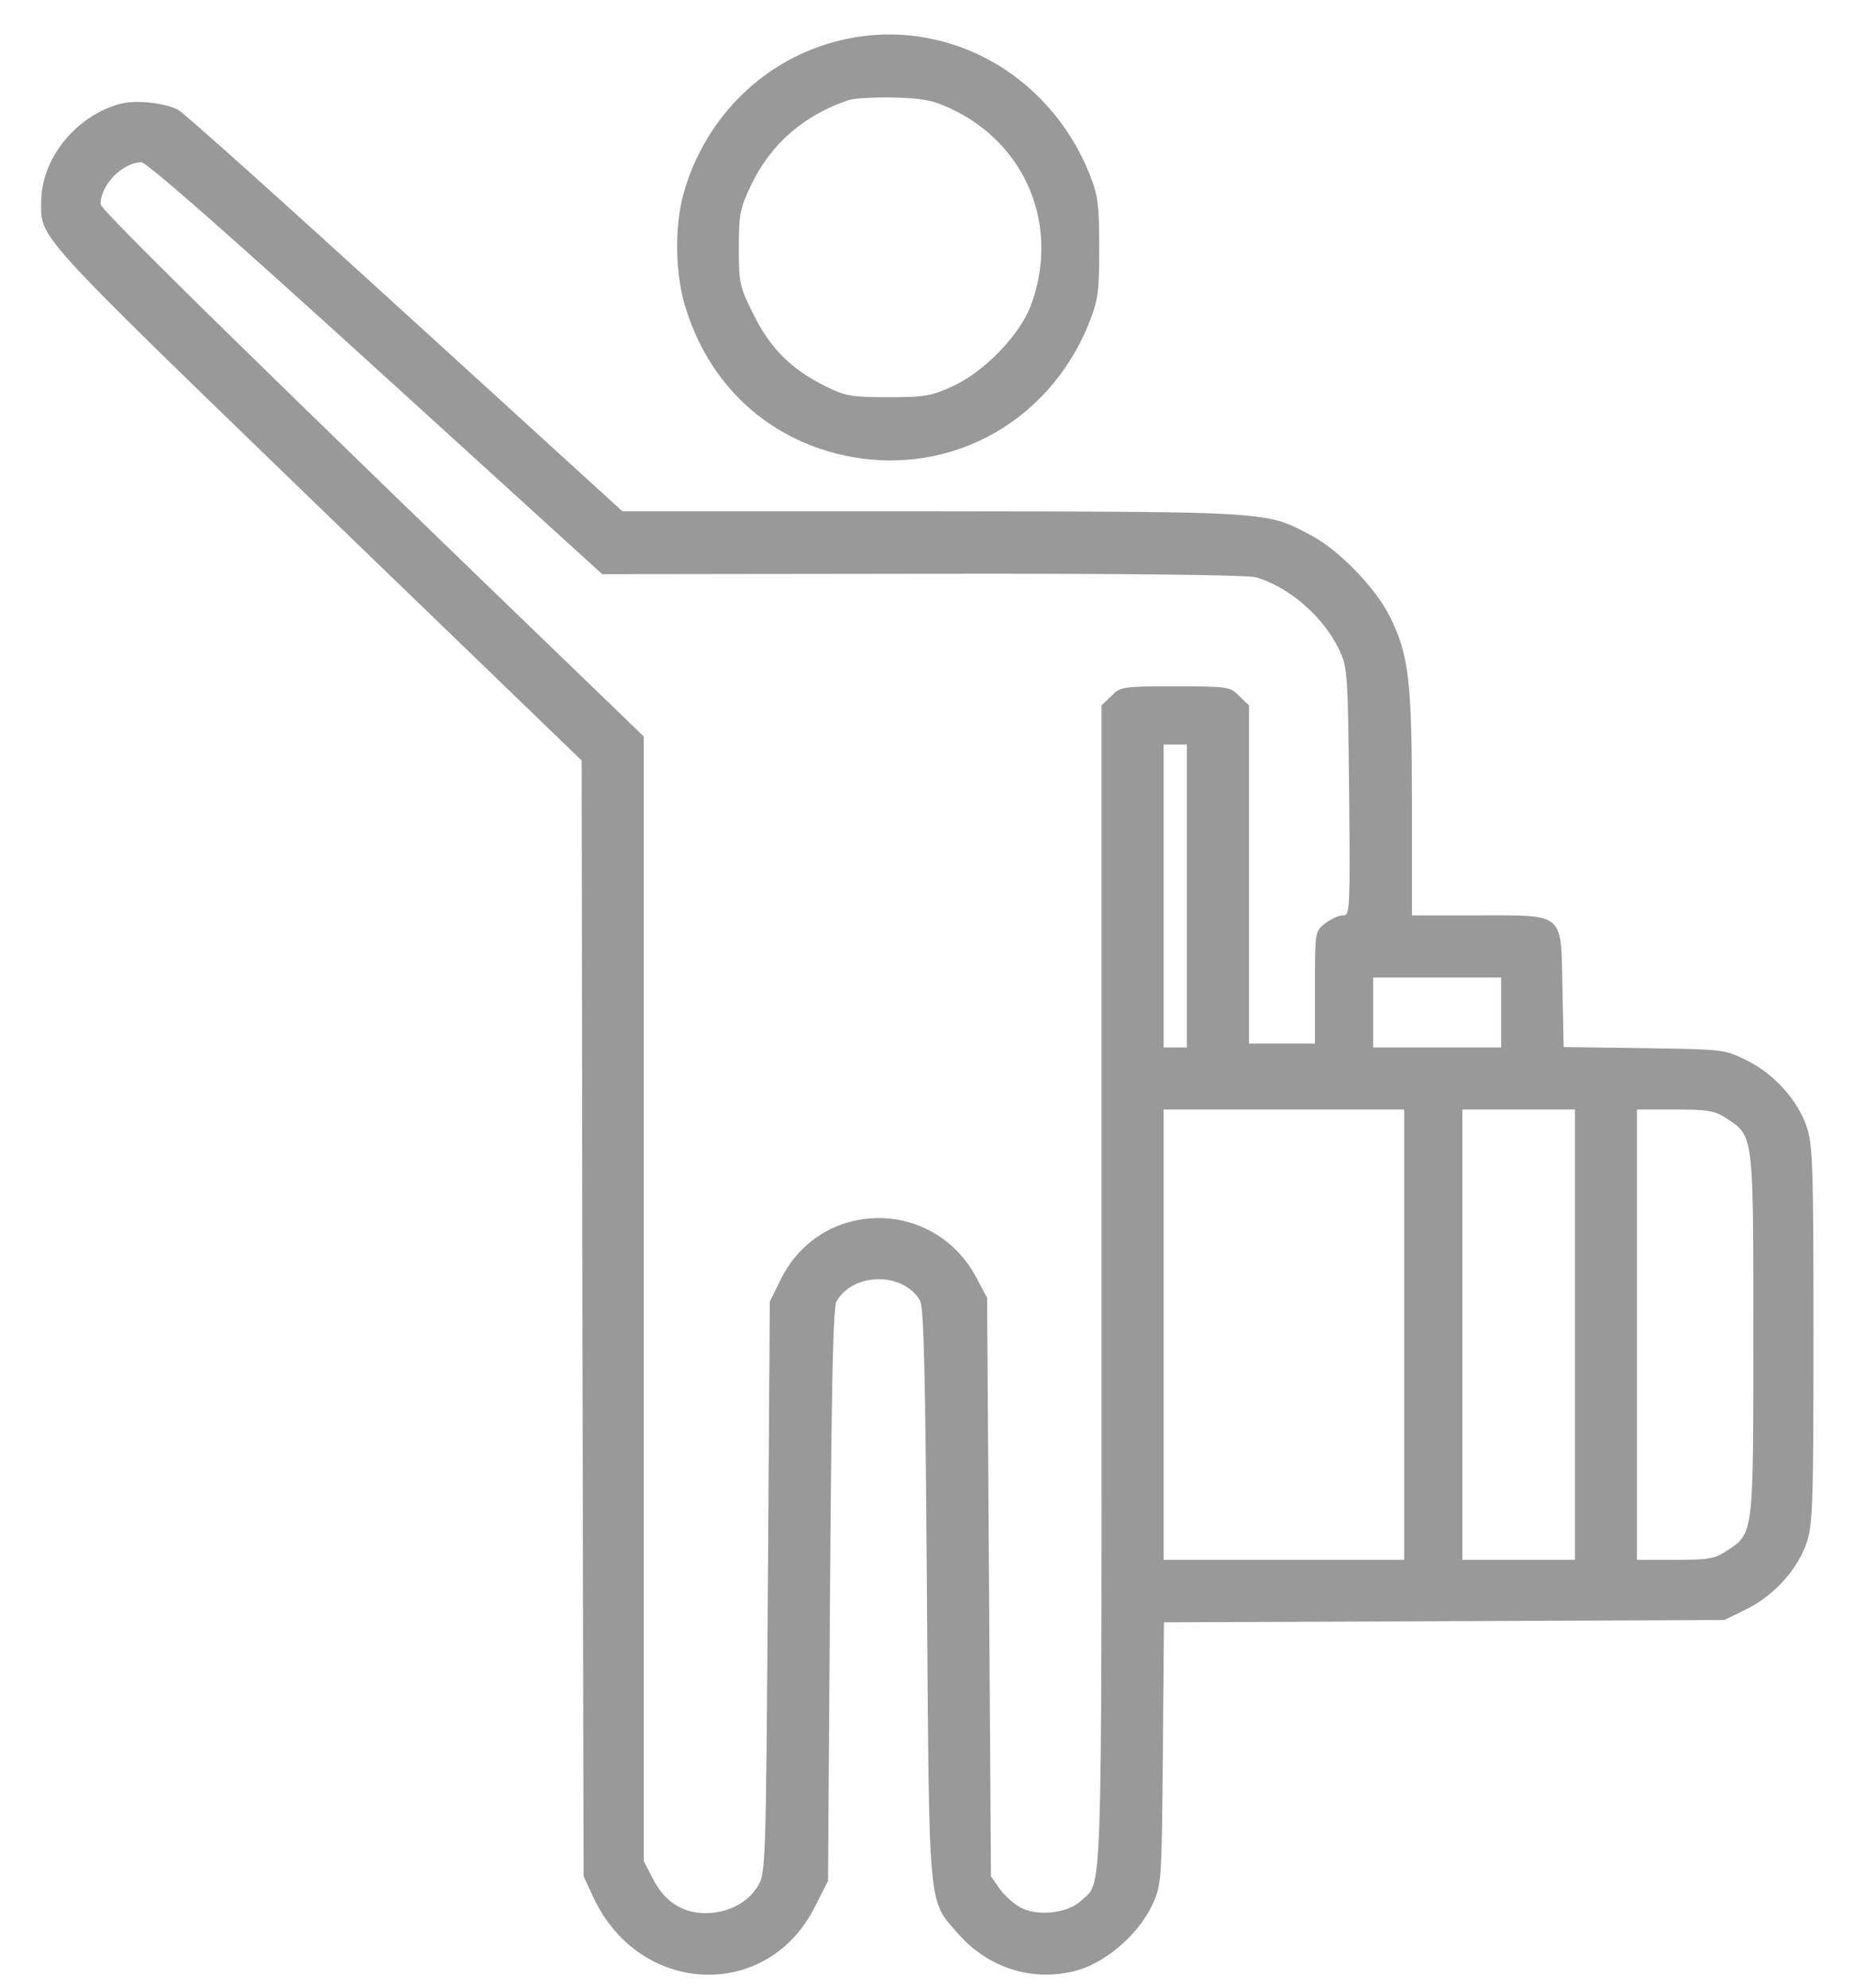 <svg width="28" height="30" viewBox="0 0 28 30" fill="none" xmlns="http://www.w3.org/2000/svg">
<path d="M12.687 0.61C11.562 0.88 10.665 1.747 10.332 2.89C10.185 3.388 10.191 4.132 10.355 4.647C10.701 5.767 11.527 6.563 12.628 6.845C14.234 7.255 15.828 6.429 16.449 4.87C16.589 4.513 16.601 4.396 16.601 3.739C16.601 3.106 16.584 2.96 16.466 2.655C15.851 1.091 14.257 0.229 12.687 0.61ZM14.363 1.642C15.505 2.175 16.009 3.423 15.57 4.606C15.406 5.052 14.867 5.608 14.398 5.825C14.064 5.978 13.97 5.995 13.414 5.995C12.863 5.995 12.763 5.978 12.47 5.831C11.955 5.579 11.632 5.257 11.38 4.747C11.169 4.325 11.158 4.272 11.158 3.739C11.158 3.235 11.175 3.147 11.345 2.79C11.638 2.175 12.148 1.73 12.828 1.507C12.91 1.483 13.214 1.466 13.502 1.472C13.935 1.483 14.087 1.513 14.363 1.642Z" fill="#999999"/>
<path d="M1.83 1.564C1.162 1.734 0.628 2.379 0.622 3.035C0.617 3.603 0.494 3.469 4.771 7.605L8.785 11.479L8.796 19.898L8.814 28.318L8.966 28.646C9.664 30.123 11.579 30.205 12.3 28.793L12.505 28.389L12.535 24.076C12.558 20.859 12.582 19.734 12.634 19.641C12.886 19.201 13.642 19.195 13.894 19.629C13.953 19.734 13.976 20.713 13.999 24.07C14.035 28.91 14.011 28.664 14.48 29.197C14.949 29.725 15.652 29.93 16.314 29.725C16.747 29.584 17.21 29.168 17.404 28.746C17.544 28.441 17.544 28.395 17.562 26.461L17.579 24.486L21.81 24.469L26.041 24.451L26.375 24.287C26.785 24.088 27.142 23.695 27.283 23.291C27.376 23.016 27.388 22.734 27.388 20.145C27.388 17.555 27.376 17.273 27.283 16.998C27.142 16.594 26.785 16.201 26.375 16.002C26.046 15.838 26.023 15.838 24.828 15.82L23.615 15.803L23.597 14.918C23.574 13.758 23.644 13.816 22.314 13.816H21.324V12.129C21.324 10.289 21.277 9.885 20.995 9.316C20.785 8.883 20.228 8.309 19.812 8.086C19.115 7.717 19.25 7.723 14.087 7.717H9.4L6.119 4.728C4.314 3.082 2.773 1.699 2.691 1.658C2.492 1.553 2.058 1.506 1.83 1.564ZM5.673 5.555L9.095 8.666L13.935 8.66C17.023 8.654 18.845 8.678 18.968 8.713C19.484 8.865 20 9.322 20.234 9.826C20.351 10.078 20.357 10.201 20.375 11.953C20.392 13.758 20.386 13.816 20.281 13.816C20.216 13.816 20.099 13.869 20.011 13.939C19.859 14.057 19.859 14.062 19.859 14.906V15.75H19.361H18.863V13.201V10.646L18.716 10.506C18.581 10.365 18.546 10.359 17.75 10.359C16.953 10.359 16.917 10.365 16.783 10.506L16.636 10.646V19.441C16.636 28.975 16.654 28.383 16.32 28.693C16.126 28.875 15.675 28.928 15.417 28.793C15.318 28.74 15.177 28.617 15.101 28.512L14.966 28.318L14.937 23.953L14.908 19.588L14.749 19.289C14.105 18.07 12.394 18.088 11.79 19.312L11.626 19.646L11.597 23.953C11.568 28.125 11.562 28.266 11.451 28.459C11.298 28.717 10.994 28.875 10.654 28.875C10.302 28.875 10.027 28.693 9.857 28.348L9.722 28.09V19.6V11.115L9.406 10.81C3.915 5.519 1.519 3.17 1.519 3.082C1.519 2.789 1.847 2.455 2.134 2.449C2.216 2.449 3.447 3.533 5.673 5.555ZM17.925 13.523V15.809H17.75H17.574V13.523V11.238H17.75H17.925V13.523ZM22.671 15.281V15.809H21.704H20.738V15.281V14.754H21.704H22.671V15.281ZM21.206 20.145V23.543H19.39H17.574V20.145V16.746H19.39H21.206V20.145ZM23.785 20.145V23.543H22.935H22.085V20.145V16.746H22.935H23.785V20.145ZM26.076 16.881C26.486 17.15 26.48 17.109 26.48 20.145C26.48 23.18 26.486 23.139 26.076 23.408C25.9 23.525 25.8 23.543 25.302 23.543H24.722V20.145V16.746H25.302C25.8 16.746 25.9 16.764 26.076 16.881Z" fill="#999999"/>
</svg>
